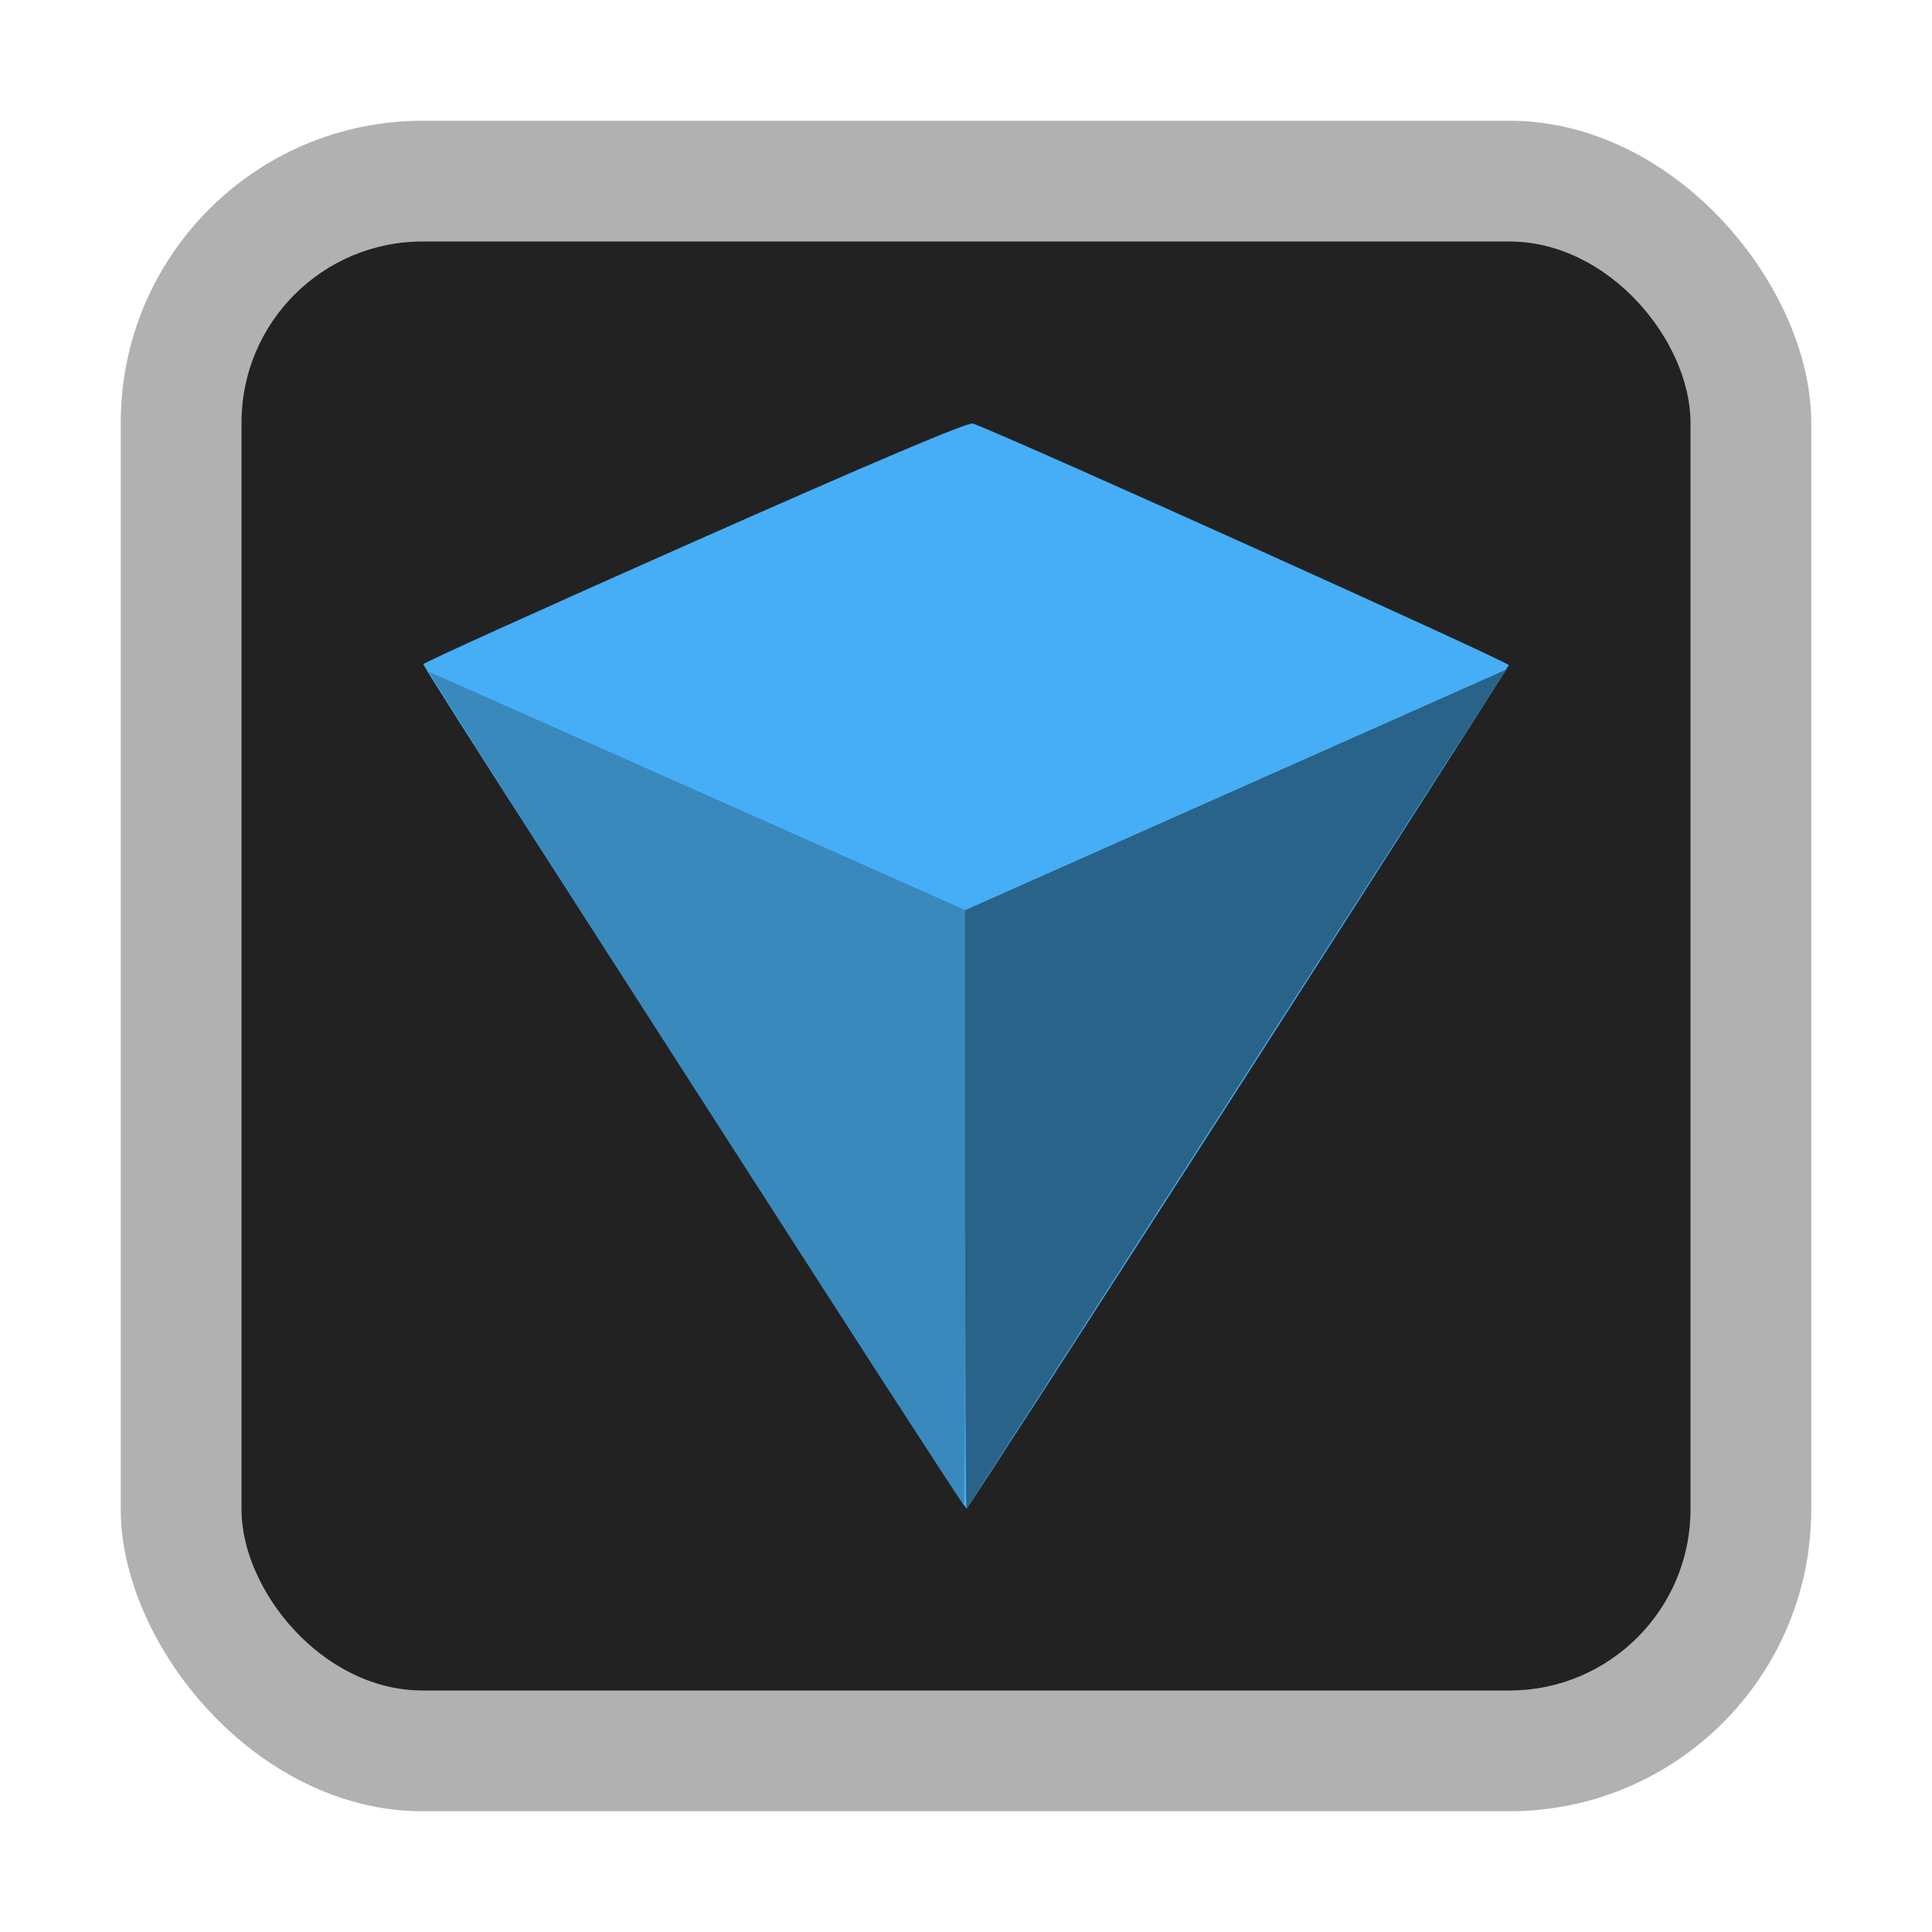 <svg width="64" height="64" version="1.1" xmlns="http://www.w3.org/2000/svg">
 <defs>
  <filter id="filter3" x="-.108" y="-.108" width="1.216" height="1.216" color-interpolation-filters="sRGB">
   <feGaussianBlur stdDeviation="2.16"/>
  </filter>
 </defs>
 <rect x="4" y="4" width="56" height="56" rx="10" ry="10" fill="#222" fill-opacity=".996" opacity=".35" stroke-linecap="round" stroke-linejoin="round" stroke-width="1.098"/>
 <rect x="8" y="8" width="48" height="48" rx="6" ry="6" fill="#222" fill-opacity=".996" filter="url(#filter3)" stroke-linecap="round" stroke-linejoin="round" stroke-width=".941"/>
 <g transform="translate(-99.809 2.213)">
  <path d="m140.82 33.851c4.911-7.649 8.947-13.962 8.97-14.03 0.031-0.093-16.49-7.543-17.751-8.004-0.153-0.056-3.176 1.224-9.216 3.902-4.944 2.192-8.99 4.023-8.992 4.07-2e-3 0.046 1.803 2.887 4.011 6.312s6.244 9.7 8.969 13.944 4.983 7.715 5.017 7.714c0.034-8.92e-4 4.08-6.26 8.991-13.908z" fill="#46aef6"/>
  <path d="m122.8 33.823c-4.887-7.602-8.838-13.804-8.779-13.781 0.059 0.022 4.08 1.808 8.935 3.967l8.828 3.926v9.855c0 5.42-0.022 9.855-0.049 9.855s-4.048-6.22-8.935-13.822z" fill="#3989bd"/>
  <path d="m131.78 37.875v-9.937l17.947-7.981-0.455 0.688c-0.25 0.378-4.268 6.622-8.927 13.875s-8.493 13.211-8.518 13.24c-0.026 0.029-0.046-4.42-0.046-9.885z" fill="#296389"/>
 </g>
</svg>
